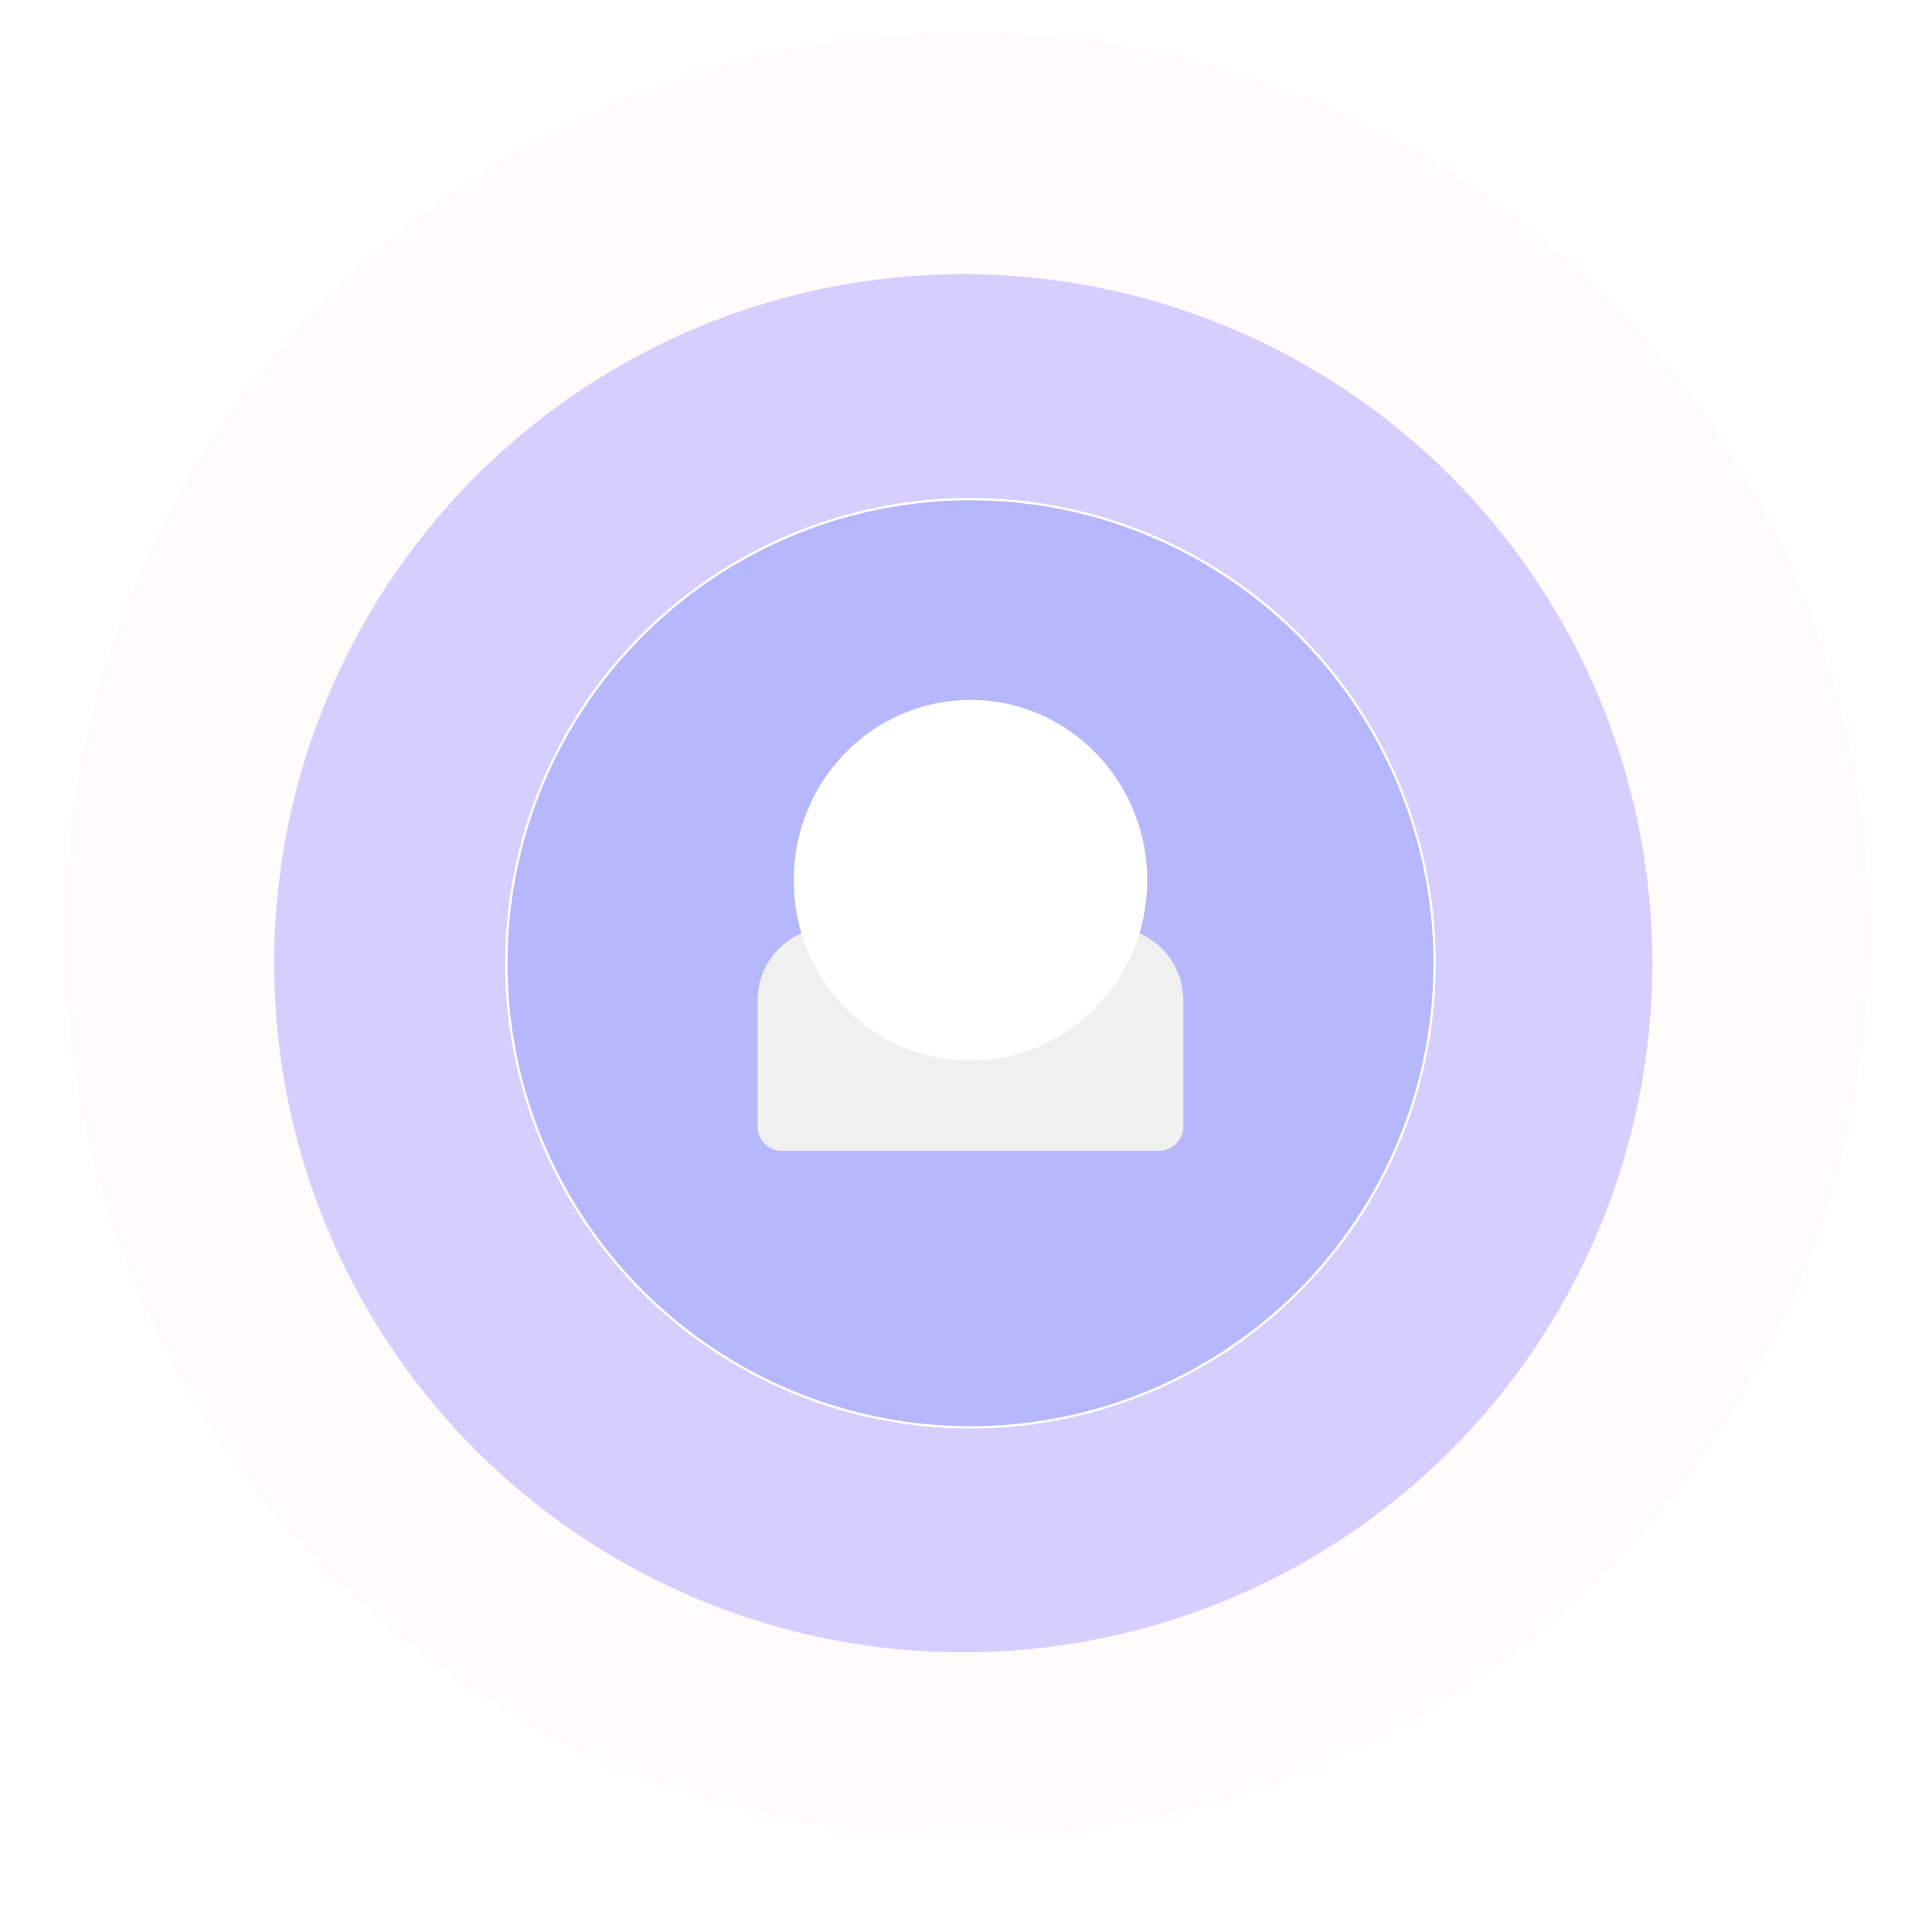 <svg width="238" height="238" viewBox="0 0 238 238" fill="none" xmlns="http://www.w3.org/2000/svg">
<circle cx="119.106" cy="115.106" r="111.106" fill="#FFFAFA" fill-opacity="0.77"/>
<g filter="url(#filter0_d_11_35)">
<circle cx="118.661" cy="114.661" r="84.885" fill="#D5CEFF"/>
</g>
<g filter="url(#filter1_d_11_35)">
<circle cx="119.55" cy="114.661" r="57.331" fill="#B7B7FE"/>
<circle cx="119.55" cy="114.661" r="57.181" stroke="white" stroke-width="0.3"/>
</g>
<path d="M93.329 123.217C93.329 118.246 97.359 114.217 102.329 114.217H136.771C141.742 114.217 145.771 118.246 145.771 123.217V138.771C145.771 140.428 144.428 141.771 142.771 141.771H96.329C94.672 141.771 93.329 140.428 93.329 138.771V123.217Z" fill="#F0F0F0"/>
<g filter="url(#filter2_d_11_35)">
<ellipse cx="119.55" cy="104.44" rx="21.777" ry="22.221" fill="white"/>
</g>
<defs>
<filter id="filter0_d_11_35" x="0.276" y="0.277" width="236.77" height="236.77" filterUnits="userSpaceOnUse" color-interpolation-filters="sRGB">
<feFlood flood-opacity="0" result="BackgroundImageFix"/>
<feColorMatrix in="SourceAlpha" type="matrix" values="0 0 0 0 0 0 0 0 0 0 0 0 0 0 0 0 0 0 127 0" result="hardAlpha"/>
<feOffset dy="4"/>
<feGaussianBlur stdDeviation="16.75"/>
<feComposite in2="hardAlpha" operator="out"/>
<feColorMatrix type="matrix" values="0 0 0 0 1 0 0 0 0 1 0 0 0 0 1 0 0 0 1 0"/>
<feBlend mode="normal" in2="BackgroundImageFix" result="effect1_dropShadow_11_35"/>
<feBlend mode="normal" in="SourceGraphic" in2="effect1_dropShadow_11_35" result="shape"/>
</filter>
<filter id="filter1_d_11_35" x="30.32" y="29.431" width="178.461" height="178.461" filterUnits="userSpaceOnUse" color-interpolation-filters="sRGB">
<feFlood flood-opacity="0" result="BackgroundImageFix"/>
<feColorMatrix in="SourceAlpha" type="matrix" values="0 0 0 0 0 0 0 0 0 0 0 0 0 0 0 0 0 0 127 0" result="hardAlpha"/>
<feOffset dy="4"/>
<feGaussianBlur stdDeviation="15.95"/>
<feComposite in2="hardAlpha" operator="out"/>
<feColorMatrix type="matrix" values="0 0 0 0 1 0 0 0 0 1 0 0 0 0 1 0 0 0 0.48 0"/>
<feBlend mode="normal" in2="BackgroundImageFix" result="effect1_dropShadow_11_35"/>
<feBlend mode="normal" in="SourceGraphic" in2="effect1_dropShadow_11_35" result="shape"/>
</filter>
<filter id="filter2_d_11_35" x="40.973" y="29.418" width="157.153" height="158.042" filterUnits="userSpaceOnUse" color-interpolation-filters="sRGB">
<feFlood flood-opacity="0" result="BackgroundImageFix"/>
<feColorMatrix in="SourceAlpha" type="matrix" values="0 0 0 0 0 0 0 0 0 0 0 0 0 0 0 0 0 0 127 0" result="hardAlpha"/>
<feOffset dy="4"/>
<feGaussianBlur stdDeviation="28.4"/>
<feComposite in2="hardAlpha" operator="out"/>
<feColorMatrix type="matrix" values="0 0 0 0 0 0 0 0 0 0 0 0 0 0 0 0 0 0 0.04 0"/>
<feBlend mode="normal" in2="BackgroundImageFix" result="effect1_dropShadow_11_35"/>
<feBlend mode="normal" in="SourceGraphic" in2="effect1_dropShadow_11_35" result="shape"/>
</filter>
</defs>
</svg>
